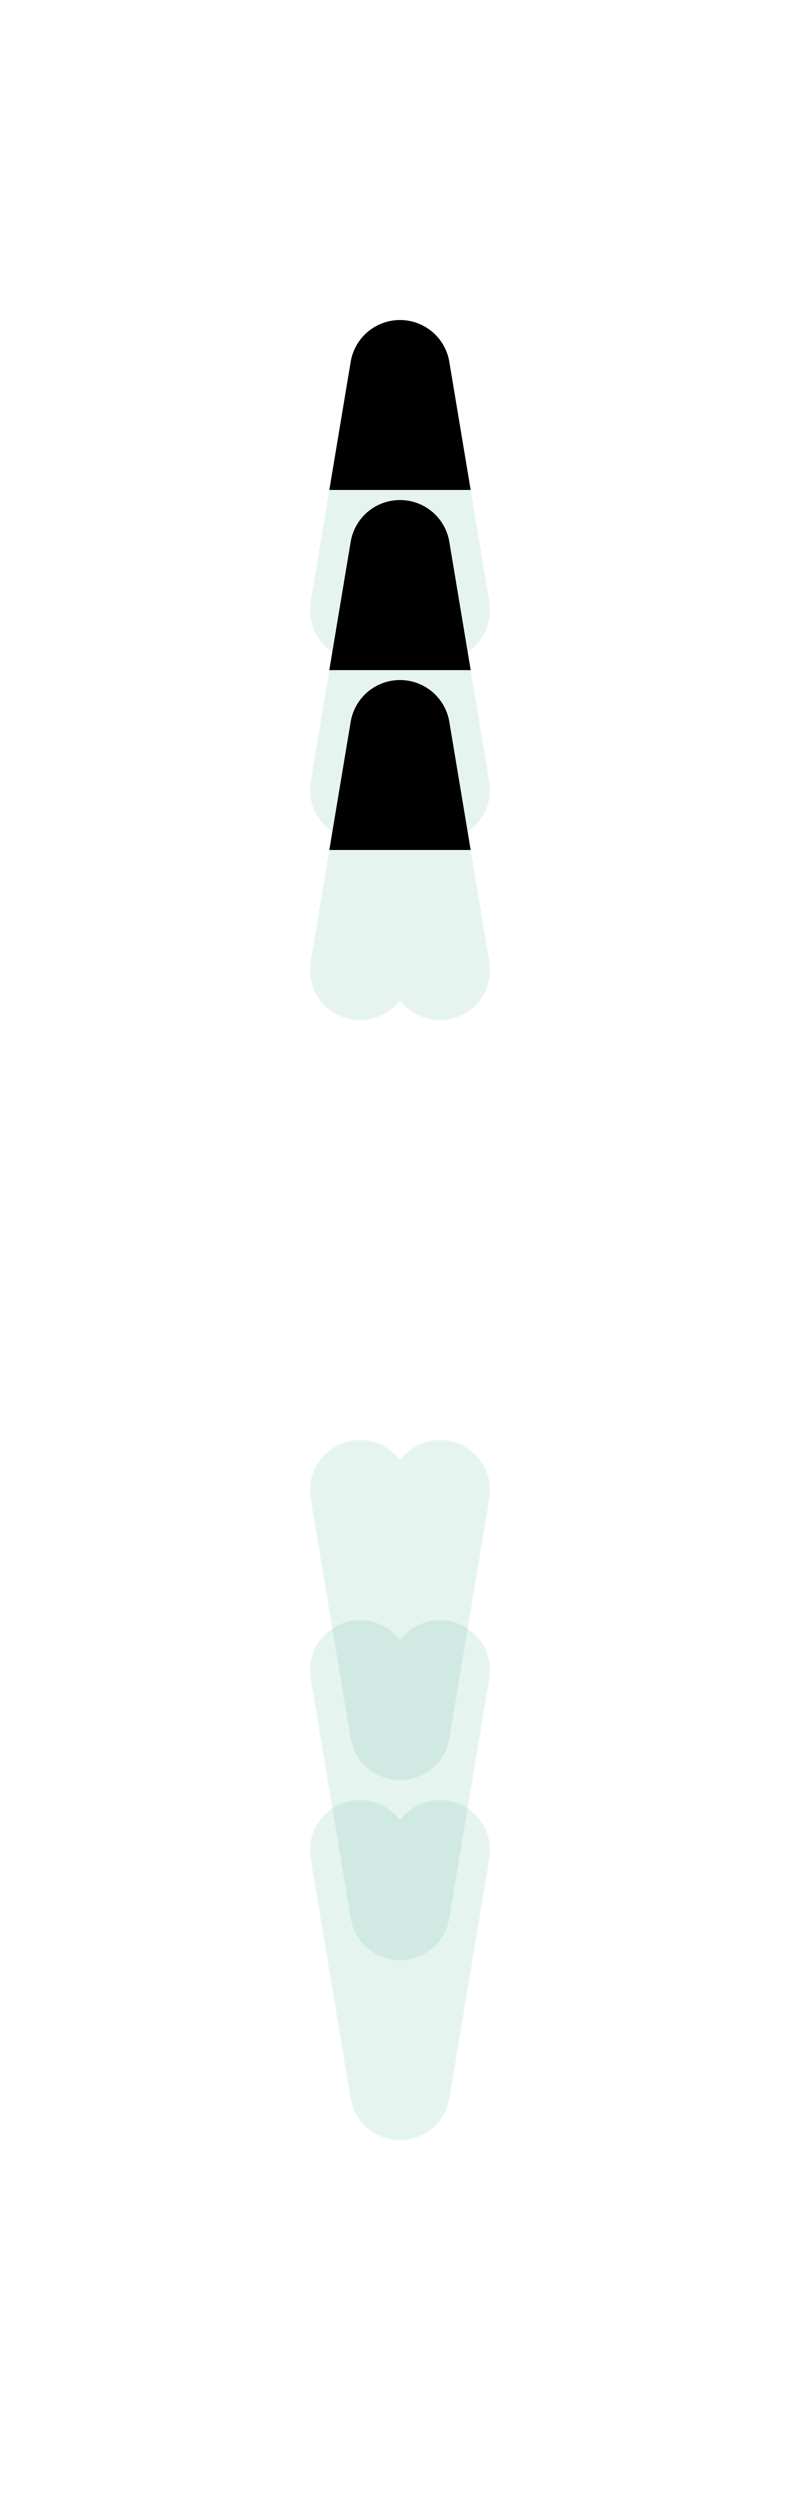 
        <svg width="80" height="250" viewBox="0 0 80 250" xmlns="http://www.w3.org/2000/svg">
          <defs>
            <clipPath id="arrowClip">
              <rect x="0" y="25" width="80" height="200"/>
            </clipPath>
            
        <linearGradient id="spotlightGradientTop" x1="0" y1="0" x2="0" y2="250" gradientUnits="userSpaceOnUse">
          <animateTransform
            attributeName="gradientTransform"
            type="translate"
            values="0 125; 0 -250"
            dur="7.14s"
            repeatCount="indefinite"/>
          <stop offset="0%" stop-color="#059669" stop-opacity="0.1"/>
          <stop offset="32.5%" stop-color="#059669" stop-opacity="0.1"/>
          <stop offset="50%" stop-color="#059669" stop-opacity="1"/>
          <stop offset="67.5%" stop-color="#059669" stop-opacity="0.1"/>
          <stop offset="100%" stop-color="#059669" stop-opacity="0.1"/>
        </linearGradient>

        <linearGradient id="spotlightGradientBottom" x1="0" y1="-250" x2="0" y2="0" gradientUnits="userSpaceOnUse">
          <animateTransform
            attributeName="gradientTransform"
            type="translate"
            values="0 -125; 0 250"
            dur="7.14s"
            repeatCount="indefinite"/>
          <stop offset="0%" stop-color="#059669" stop-opacity="0.1"/>
          <stop offset="32.5%" stop-color="#059669" stop-opacity="0.1"/>
          <stop offset="50%" stop-color="#059669" stop-opacity="1"/>
          <stop offset="67.5%" stop-color="#059669" stop-opacity="0.1"/>
          <stop offset="100%" stop-color="#059669" stop-opacity="0.1"/>
        </linearGradient>
          </defs>

          <style>
            .arrow-left {
              stroke: url(#spotlightGradientLeft);
              stroke-width: 10;
              stroke-linecap: round;
              stroke-linejoin: round;
              fill: none;
            }

            .arrow-right {
              stroke: url(#spotlightGradientRight);
              stroke-width: 10;
              stroke-linecap: round;
              stroke-linejoin: round;
              fill: none;
            }

            .arrow-top {
              stroke: url(#spotlightGradientTop);
              stroke-width: 10;
              stroke-linecap: round;
              stroke-linejoin: round;
              fill: none;
            }

            .arrow-bottom {
              stroke: url(#spotlightGradientBottom);
              stroke-width: 10;
              stroke-linecap: round;
              stroke-linejoin: round;
              fill: none;
            }
            
            
          </style>

          <g clip-path="url(#arrowClip)">
                <g class="arrow-top" style="transform: translate(40px, 49.0px)">
      <polyline points="-4,12 0,-12 4,12"/>
    </g>
    
    <g class="arrow-top" style="transform: translate(40px, 67.0px)">
      <polyline points="-4,12 0,-12 4,12"/>
    </g>
    
    <g class="arrow-top" style="transform: translate(40px, 85.0px)">
      <polyline points="-4,12 0,-12 4,12"/>
    </g>
    
    <g class="arrow-bottom" style="transform: translate(40px, 161.0px)">
      <polyline points="-4,-12 0,12 4,-12"/>
    </g>
    
    <g class="arrow-bottom" style="transform: translate(40px, 179.0px)">
      <polyline points="-4,-12 0,12 4,-12"/>
    </g>
    
    <g class="arrow-bottom" style="transform: translate(40px, 197.0px)">
      <polyline points="-4,-12 0,12 4,-12"/>
    </g>
          </g>
        </svg>
        